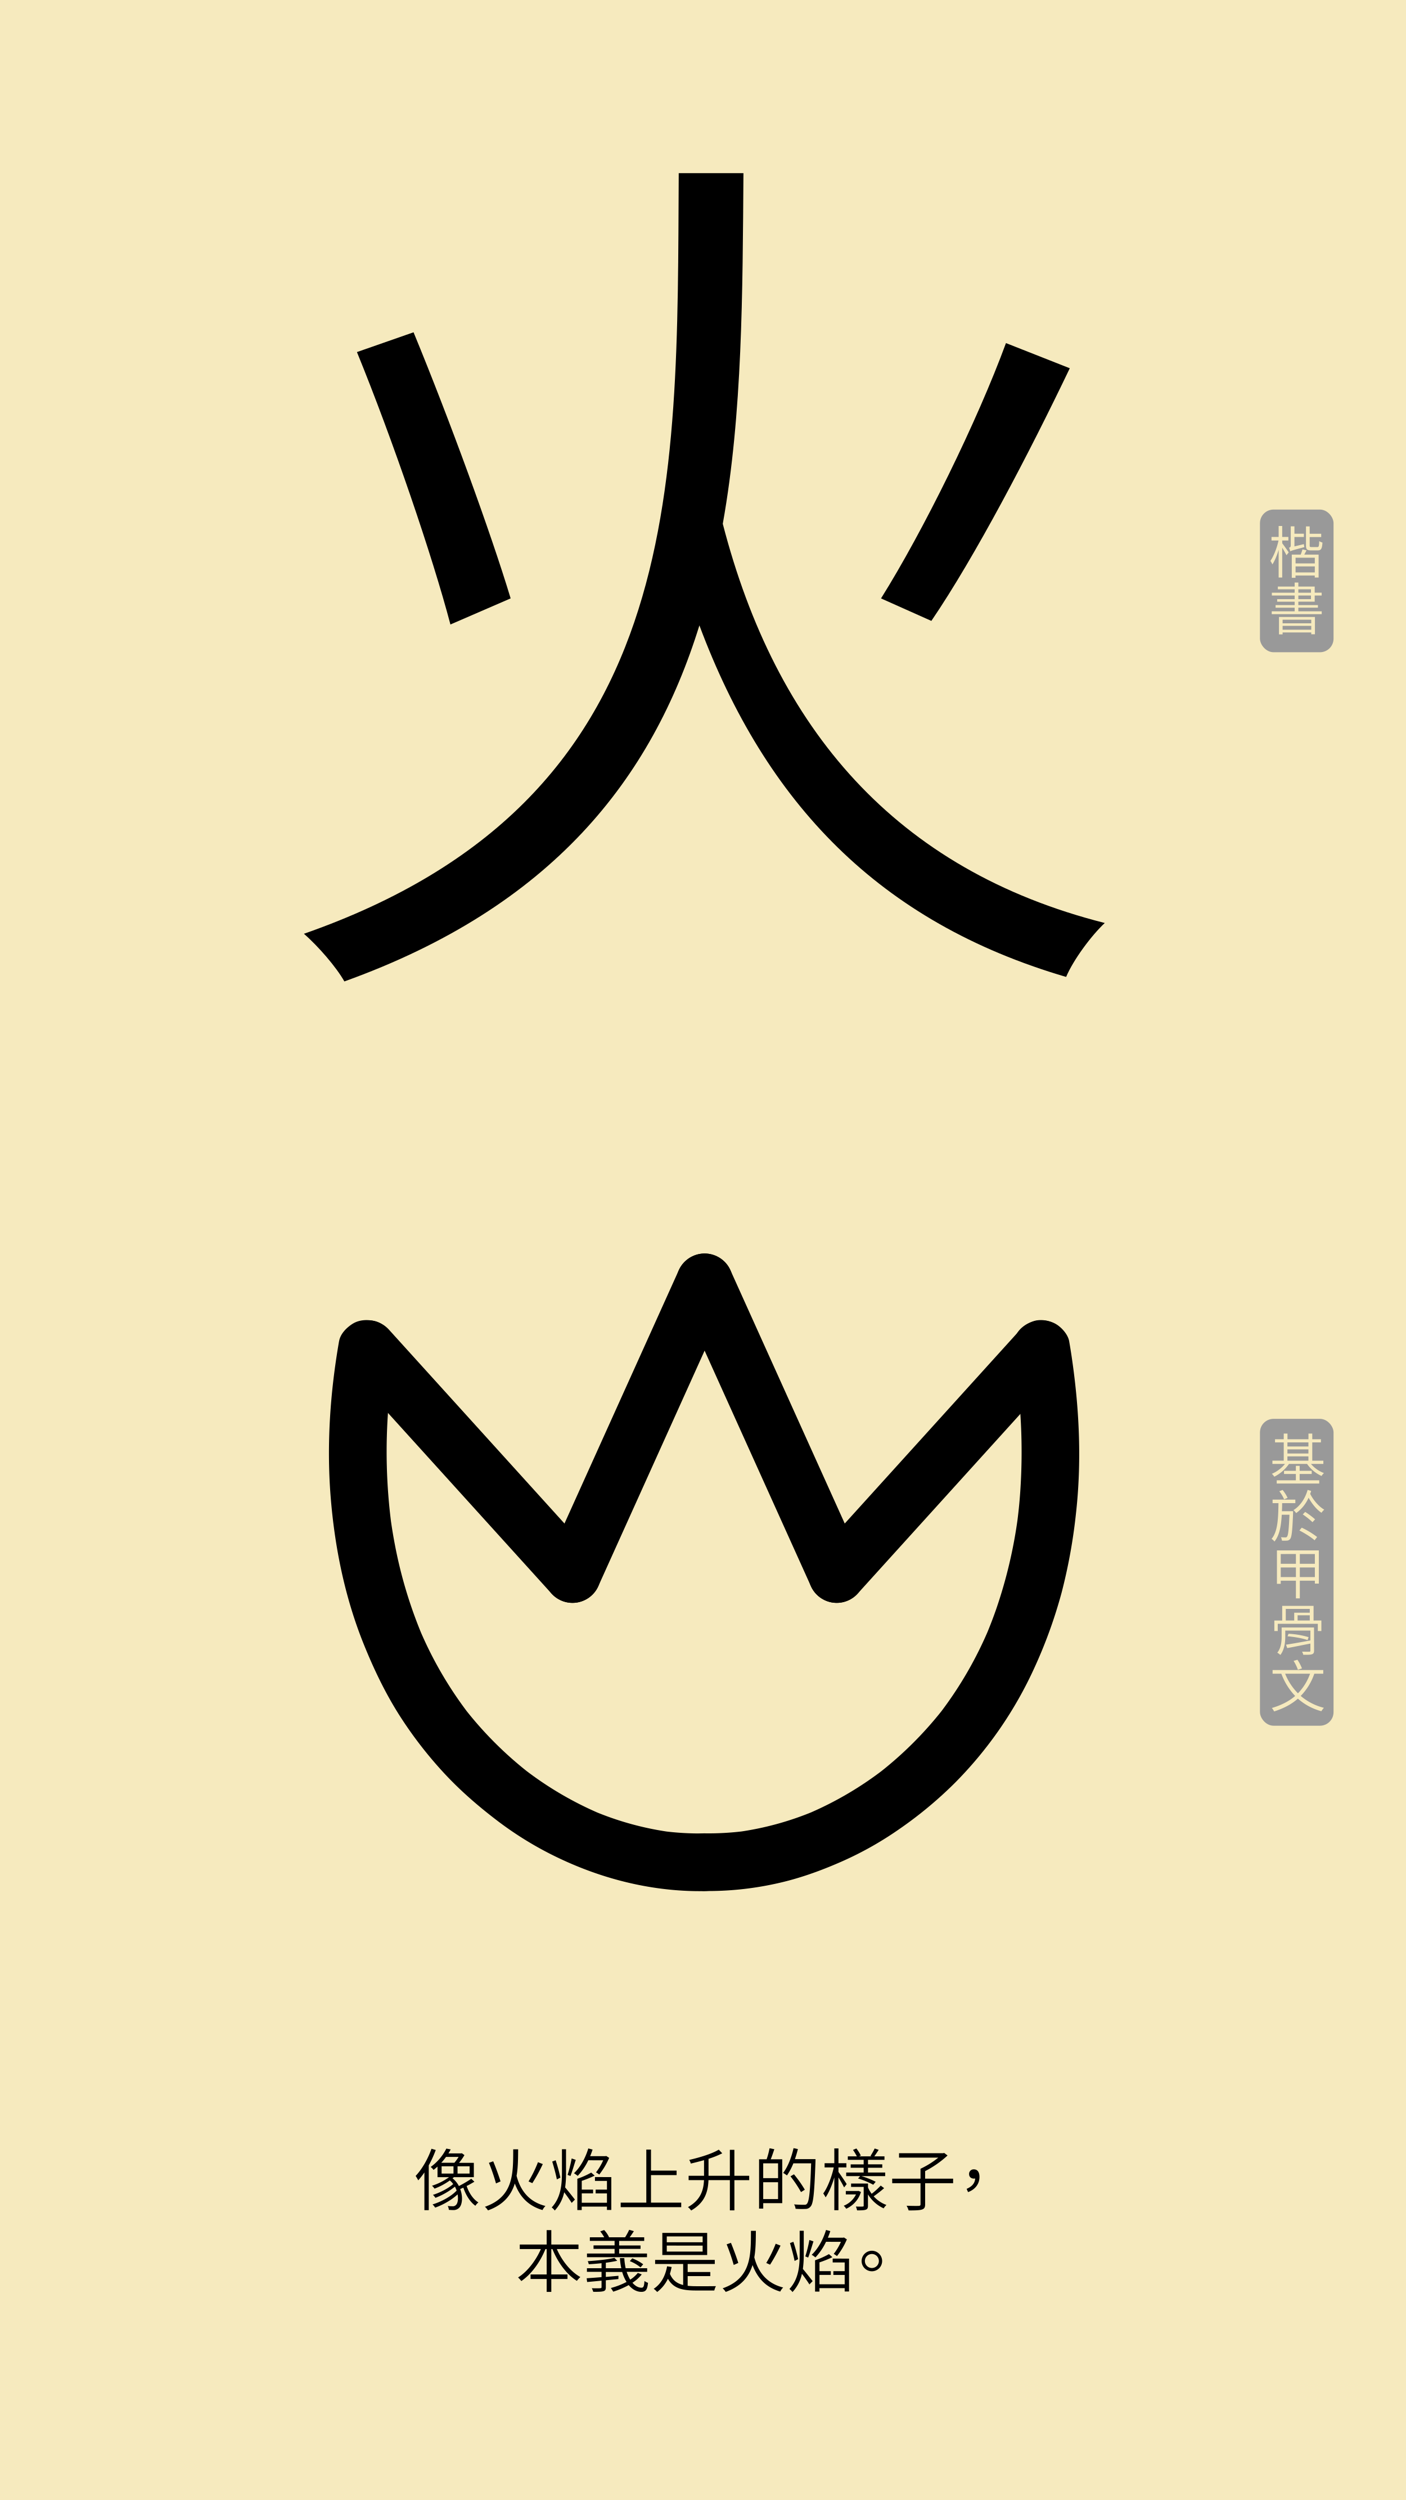 <svg id="Layer_1" data-name="Layer 1" xmlns="http://www.w3.org/2000/svg" viewBox="0 0 1242 2208"><defs><style>.cls-1{fill:#f6eabe;}.cls-2{fill:#999;}.cls-3{fill:none;stroke:#000;stroke-linecap:round;stroke-miterlimit:10;stroke-width:50px;}</style></defs><rect class="cls-1" width="1242" height="2208"/><rect class="cls-2" x="1113" y="1253" width="65" height="271" rx="12"/><path class="cls-1" d="M1158.05,1292.79a27.61,27.61,0,0,0,11.5,8.1,11.65,11.65,0,0,0-2.15,2.55,30.77,30.77,0,0,1-12.8-10.65h-15.95a34.39,34.39,0,0,1-13,11.3,11.43,11.43,0,0,0-2.15-2.55,30.39,30.39,0,0,0,11.6-8.75H1124v-2.85h10v-16.15h-7.7V1271h7.7v-5h3.3v5h18.55v-5h3.35v5h7.65v2.8h-7.65v16.15h9.8v2.85Zm-10,14.5h17.3v2.85H1127.8v-2.85h16.9v-5.6h-10.45v-2.8h10.45v-4.4h3.35v4.4h10.65v2.8h-10.65Zm-10.8-33.5v3.6h18.55v-3.6Zm0,9.8h18.55v-3.65h-18.55Zm0,6.35h18.55v-3.8h-18.55Z"/><path class="cls-1" d="M1142.25,1334.54s0,1.15,0,1.55c-.6,15.85-1.2,21.2-2.6,23a3.71,3.71,0,0,1-2.8,1.45,32.65,32.65,0,0,1-4.45,0,9.25,9.25,0,0,0-.85-3c1.75.15,3.2.15,3.9.15a1.42,1.42,0,0,0,1.45-.65c1-1.2,1.6-6,2.15-19.35h-6.8c-.55,10-2,18.25-6.45,23.65a9.53,9.53,0,0,0-2.55-2.35c5.45-6.45,5.9-17.85,6.1-31.55h-5.2v-3.1h20.1v3.1h-11.65c0,2.45-.1,4.85-.2,7.15Zm-7.9-10.45a33.47,33.47,0,0,0-4.25-7.15l2.9-1.15a31.92,31.92,0,0,1,4.4,7Zm23.85-7.45a15.26,15.26,0,0,1-.85,2.55c2.65,5.45,7.7,11.35,12.45,14a13,13,0,0,0-2.45,2.75c-4.25-2.7-8.5-8-11.4-13.3a32.61,32.61,0,0,1-11,13.6,12.79,12.79,0,0,0-2.35-2.65c5.85-3.6,10.35-10.2,12.5-17.85Zm-8.3,32.45a74,74,0,0,1,13.6,8.25l-2.25,2.9c-2.85-2.6-8.75-6.3-13.4-8.65Zm9.5-4.85a66.22,66.22,0,0,0-8.6-6.85l2.15-2.2a67.46,67.46,0,0,1,8.75,6.55Z"/><path class="cls-1" d="M1165,1369.19v29.3h-3.5v-2.55h-13.3v15.6h-3.45v-15.6h-13.4v2.75H1128v-29.5Zm-33.65,3.2V1381h13.4v-8.65Zm13.4,20.35v-8.5h-13.4v8.5Zm16.75-20.35h-13.3V1381h13.3Zm0,20.35v-8.5h-13.3v8.5Z"/><path class="cls-1" d="M1167.25,1431.09v9.3h-3.15V1434h-35.4v6.4h-3v-9.3h6.95v-12.95h27.7v12.95Zm-6.45,26.6c0,1.85-.45,2.7-1.85,3.2s-3.9.5-7.7.45a8.57,8.57,0,0,0-1.1-2.75c3,.05,5.65.05,6.4.05s1-.25,1-1v-6.2c-7.3,1.45-14.85,3-20.45,4l-1.1-3c5.4-.8,13.6-2.3,21.55-3.75V1440h-22.2v5.3c0,4.85-.65,11.55-4.35,16.2a13.29,13.29,0,0,0-2.7-2c3.45-4.25,3.85-10,3.85-14.25v-8h28.6Zm-25-26.6h7.45v-6.9H1157v-3.35h-21.2Zm2.45,11.7a75.14,75.14,0,0,1,17.7,3l-.9,2.6c-4-1.5-11.7-2.9-17.7-3.35Zm18.75-16.3h-10.75v4.6H1157Z"/><path class="cls-1" d="M1161,1478.09a51.83,51.83,0,0,1-12,19.6,49.94,49.94,0,0,0,20.5,10.5,16.79,16.79,0,0,0-2.25,3,50.92,50.92,0,0,1-20.75-11.1c-5.65,5-12.55,8.6-21,11.3a15.53,15.53,0,0,0-2-3.05c8.35-2.45,15.1-5.9,20.6-10.6a57.05,57.05,0,0,1-12.2-19.65h-7.75v-3.25h44.75v3.25Zm-25.75,0a52.13,52.13,0,0,0,11.3,17.3,47.46,47.46,0,0,0,10.7-17.3Zm11.25-3.55a38.13,38.13,0,0,0-3.8-7.8l3.4-1a39,39,0,0,1,4,7.65Z"/><path d="M656.73,152.92c-.79,105.6-.79,212-18.26,309.65,46.84,181,152.44,305.69,337.44,352.54-11.91,11.11-27.79,32.55-34.14,47.63C776.62,814.31,676.58,709.5,617.82,552.29,575.74,688.07,487.61,800.81,304.2,866.71c-7.15-12.7-23-31-35.73-42.08C606.71,706.33,598,433.2,599.56,152.92ZM397.89,551.5C382,491.16,347.07,388.73,315.31,310.92l50-17.47c31.76,77,68.29,177.06,85.76,235ZM945,325.21c-35.73,74.64-83.37,166-122.28,223.11l-44.46-19.85c37.32-59.55,85-156.41,110.37-225.49Z"/><path d="M384.92,1898.69a98.85,98.85,0,0,1-6.18,13.56v39.59H374.9v-33.35a61.73,61.73,0,0,1-5.46,7,32.86,32.86,0,0,0-2.28-3.9c5.58-5.87,10.8-14.87,14-24Zm34.14,28c-2.1,1.26-4.44,2.64-6.84,3.78,2,6.06,5.82,11.82,10.38,14.52a11.2,11.2,0,0,0-2.64,2.94c-4.62-3.18-8.46-9.42-10.68-16a27.45,27.45,0,0,1-2.76,1.2c2.58,6.84,1.86,14-1,16.68a6.91,6.91,0,0,1-5.22,1.92c-1.08,0-2.4-.06-3.78-.18a9.31,9.31,0,0,0-1-3.42,38.26,38.26,0,0,0,4.14.24,3.66,3.66,0,0,0,3.12-1.14c1.56-1.38,2.22-5.16,1.44-9.36-5.16,4.92-13.08,9.36-19.8,11.7a15.8,15.8,0,0,0-2.34-2.82c7.62-2.28,16.62-7.14,21.3-12.24a35.76,35.76,0,0,0-1.5-3.48,63.52,63.52,0,0,1-17.22,9.9,16.14,16.14,0,0,0-2.22-2.64c5.94-1.8,13.74-5.76,17.88-9.54a16.39,16.39,0,0,0-2.94-3.18,58.44,58.44,0,0,1-13.56,7.26,11.26,11.26,0,0,0-2.22-2.58,52.48,52.48,0,0,0,15.06-7.56H386.48v-9.35c-1.14,1-2.28,2-3.54,2.94a9.54,9.54,0,0,0-2.52-2.59,44.59,44.59,0,0,0,13.86-16.25l3.84.72c-.6,1.2-1.32,2.34-2,3.54h11.1l.72-.18,2.34,1.68a52.13,52.13,0,0,1-4.8,6.84h13.08v12.65H400.94a15.29,15.29,0,0,1-1.2,1,21,21,0,0,1,5.64,6.84,111.93,111.93,0,0,0,10.92-6.42ZM394,1904.81a54.58,54.58,0,0,1-4.2,5.16h11.58a37.88,37.88,0,0,0,3.72-5.16Zm-3.9,14.69h10.5v-6.42h-10.5Zm24.72-6.42H404.18v6.42H414.8Z"/><path d="M457.7,1898.09c-.06,8-.06,16-1.38,23.4,3.54,13.67,11.52,23.09,25.5,26.63a12.77,12.77,0,0,0-2.58,3.6c-12.48-3.66-20-11.58-24.48-23.46-3.18,10.26-9.84,18.78-23.7,23.76a14.64,14.64,0,0,0-2.7-3.18c25.56-8.94,24.9-29.58,25-50.75Zm-19.56,30.12A173,173,0,0,0,431.9,1910l3.78-1.32c2.4,5.82,5.16,13.37,6.48,17.75Zm41.34-17.1a145.58,145.58,0,0,1-9.24,16.85l-3.36-1.5a106.75,106.75,0,0,0,8.34-17Z"/><path d="M500,1918.25a91.61,91.61,0,0,1-.78,13.49c2,2.28,7.32,9.06,8.64,10.74l-2.88,2.94c-1.26-2.16-4.26-6.36-6.6-9.42a33.75,33.75,0,0,1-8.34,16.14,11.53,11.53,0,0,0-2.7-2.7c8.16-8.82,9.06-20.16,9.06-31.26V1898H500Zm-8.1,6.42c-.72-3.91-2.52-10.63-4.08-15.78l3-1.14a143.39,143.39,0,0,1,4.2,15.35Zm16.68-17.28c-1.5,4.68-3.24,10.68-4.68,14.28l-2.52-1a117.15,117.15,0,0,0,3.6-14.52Zm11.1.36a53.43,53.43,0,0,1-9.36,13.79,30.35,30.35,0,0,0-3.3-2.33c5.52-5.17,10.08-13.32,12.66-21.9l3.78,1c-.66,2-1.38,4-2.16,5.82h13.5l.72-.18,2.58,1.68a65.2,65.2,0,0,1-8.76,14.75,16.59,16.59,0,0,0-2.88-1.92,49,49,0,0,0,6.36-10.67ZM540,1922.62v29h-3.84v-2.94H513.86v3.06H510v-27.66a68.21,68.21,0,0,0,12.24-5.45l3.06,2.7a93.55,93.55,0,0,1-11.4,4.61v7.74h10v3.3h-10v8.28h22.26v-8.22h-10v-3.36h10V1926H525.56v-3.42Z"/><path d="M601.76,1945.18v4H548.3v-4h22.62v-46.85h4.14v18.54h22.62v4H575.06v24.3Z"/><path d="M661.82,1925.33H648.74V1952h-4v-26.69h-18.9c-.42,10-2.94,19.73-15.3,26.81a14.83,14.83,0,0,0-2.82-3c11.34-6.36,13.74-15,14.16-23.81H608.3v-3.84h13.62v-13.8c-3.9,1.08-7.86,2.1-11.7,3a11,11,0,0,0-1.38-3.24c9.48-2.16,20.22-5.46,26.1-9.06l3.06,3.24a78.27,78.27,0,0,1-12.12,4.86v15h18.84v-22.92h4v22.92h13.08Z"/><path d="M684,1898c-1,2.94-2.1,6.3-3.18,8.88H691v38.75h-16.8v4.8h-3.66v-43.55h6.66a64.68,64.68,0,0,0,2.58-9.72Zm3.3,12.47H674.18v13.08h13.14Zm0,31.56v-14.88H674.18v14.88Zm33.06-33.17c-1,27.53-1.8,36.71-4.2,39.59a5.6,5.6,0,0,1-4.56,2.28,74.94,74.94,0,0,1-8.82-.12,9.42,9.42,0,0,0-1.32-3.9c3.9.36,7.5.36,8.82.36s1.92-.12,2.52-.9c2-2.1,2.94-11.34,3.72-35.7H700.82a55.33,55.33,0,0,1-5.64,10.68,36.22,36.22,0,0,0-3.36-2.22c4.08-5.34,7.32-13.61,9.18-21.89l3.84.84c-.78,3-1.62,6-2.64,8.88h18.18Zm-12.78,27a106.51,106.51,0,0,0-9.3-13.92l3.06-1.79a102.47,102.47,0,0,1,9.6,13.61Z"/><path d="M745.64,1931.74c-.9-1.92-3.12-5.88-5-8.87v29H737v-29c-2,6.83-4.86,13.55-7.68,17.63a24.88,24.88,0,0,0-2.1-3.42c3.72-5,7.5-14.63,9.3-23h-8.1v-3.72H737v-13.08h3.66v13.08h7v3.72h-7v4c1.68,2.22,6.24,9,7.26,10.73Zm14.88,4a23.6,23.6,0,0,1-13,14.82,13.3,13.3,0,0,0-2.22-2.64,20.42,20.42,0,0,0,10.86-10h-9v-3H757.7l.66-.12Zm2.4-28.37h-14v-3.06h8a49.35,49.35,0,0,0-3.42-5.7l3-1.26a35,35,0,0,1,3.9,6.24l-1.56.72h11.1l-1-.36a55.82,55.82,0,0,0,3.72-6.6l3.54,1.2c-1.32,2-2.7,4.14-3.9,5.76h9v3.06H766.76v4h12.6v3h-12.6v4.2h15.18v3.18H760.88a71.37,71.37,0,0,1,12.66,5l-2.16,2.63a68.66,68.66,0,0,0-13.38-5.51l1.8-2.11H747.5v-3.18h15.42v-4.2H751.46v-3h11.46ZM781,1932.4a110.13,110.13,0,0,1-9.24,7.2,28.13,28.13,0,0,0,11.28,7.62,15.28,15.28,0,0,0-2.46,3,31.62,31.62,0,0,1-13.86-12.36v10c0,2-.42,3-1.92,3.54s-3.9.6-7.68.6a15.57,15.57,0,0,0-1.08-3.36c2.82.06,5.22.06,6,0s.9-.18.9-.78v-16.56H751.82v-3h14.94v3.48a26,26,0,0,0,3.24,5.58,64.4,64.4,0,0,0,8-7.26Z"/><path d="M841.94,1928H817.22v18.6c0,2.82-.72,4-2.88,4.68s-5.94.78-11.7.78a17.7,17.7,0,0,0-1.8-4.14c5,.18,9.36.18,10.68.12s1.62-.42,1.62-1.5V1928h-25v-4h25v-8.75a74.47,74.47,0,0,0,15.72-9.84H794.18v-3.9h39l.84-.24,3,2.28a90,90,0,0,1-19.8,13.79V1924h24.72Z"/><path d="M853.88,1933c4.68-2,7.26-4.86,7.56-9.17a4,4,0,0,1-1.14.11c-2.34,0-4.26-1.32-4.26-4.07a4,4,0,0,1,4.32-4.08c3.18,0,4.86,2.58,4.86,6.66,0,6.41-4,11.21-10.08,13.43Z"/><path d="M491.9,1986.17c4.44,10.31,12.24,20,20.76,24.71a23.11,23.11,0,0,0-3.06,3.36c-9-5.58-16.92-16.32-21.6-28.07h-1v22.43h14.28v4H487V2024H482.9v-11.4H468.68v-4H482.9v-22.43h-1.08c-4.74,11.75-12.66,22.43-21.3,28.25a24.18,24.18,0,0,0-2.88-3.18c8-4.92,15.66-14.76,20.16-25.07H459.14v-4H482.9v-12.72H487v12.72h24v4Z"/><path d="M566.9,2008.54a33.64,33.64,0,0,1-8.22,7.38c2.4,2.82,5.22,4.44,8.16,4.38,1.68-.06,2.16-1.5,2.46-5.94a10.31,10.31,0,0,0,3.12,1.62c-.6,6.3-2.1,7.92-5.76,8-4.26,0-8.16-2.22-11.28-6a74.41,74.41,0,0,1-13.68,5.82,36.46,36.46,0,0,0-2.1-3.24,65.61,65.61,0,0,0,13.86-5.34,34.94,34.94,0,0,1-3.84-8.82H535.16v4.38l11.16-1-.06,2.88-11.1,1.08v6.12c0,2.1-.48,3.06-2.16,3.54s-4.38.54-8.94.54a19.42,19.42,0,0,0-1.26-3.18c3.36.12,6.48.06,7.38,0s1.2-.24,1.2-1v-5.7c-4.74.48-9.12.9-12.72,1.2l-.42-3.3c3.54-.24,8.1-.54,13.14-1v-4.68h-12.9v-3.18h12.9v-4.44c-3.78.42-7.68.72-11.28.91a12,12,0,0,0-.9-2.71c8.16-.48,18.18-1.55,23.52-2.94l2.52,2.58c-2.82.66-6.36,1.26-10.08,1.74v4.86h13.68a52.67,52.67,0,0,1-1.2-8.94h3.84a57.48,57.48,0,0,0,1.2,8.94h19v3.18H553.58a31.91,31.91,0,0,0,3.12,6.9,27.09,27.09,0,0,0,6.72-5.94Zm4.62-15.17h-53v-3.25H542.9V1986H524.3v-3.06h18.6v-4H521.06v-3.18h12.66a30,30,0,0,0-3.48-5.16l3.42-1.26a24.4,24.4,0,0,1,4.32,6.24l-.42.18H552.2a54.7,54.7,0,0,0,3.6-6.6l4.14,1.2c-1.2,1.86-2.52,3.84-3.72,5.4h12.84V1979H546.92v4h18.9V1986h-18.9v4.13h24.6Zm-5.7,9a34,34,0,0,0-9.48-5.52l2.16-2.46a38.32,38.32,0,0,1,9.66,5.22Z"/><path d="M607.46,2018.62a70.7,70.7,0,0,0,7.38.36c2.1.06,14.76,0,17.58-.06a16.36,16.36,0,0,0-1.44,3.84H614.72c-12.3,0-19.92-1.92-24.72-10.38a31.55,31.55,0,0,1-9.48,11.7,19.84,19.84,0,0,0-3.06-2.82c6.3-4.14,10.2-10.92,11.82-19.86l4,.6a55.92,55.92,0,0,1-1.5,6.06c2.34,5.64,6.3,8.52,11.7,9.84v-18.54H578.72v-3.6H631.4v3.6H607.46v7.08h20v3.6h-20Zm17.22-27.17h-39.6v-19.56h39.6Zm-4-16.44H589v5.16h31.68Zm0,8.1H589v5.27h31.68Z"/><path d="M667.7,1970.09c-.06,8-.06,16-1.38,23.4,3.54,13.67,11.52,23.09,25.5,26.63a12.77,12.77,0,0,0-2.58,3.6c-12.48-3.66-20-11.58-24.48-23.46-3.18,10.26-9.84,18.78-23.7,23.76a14.64,14.64,0,0,0-2.7-3.18c25.56-8.94,24.9-29.58,25-50.75Zm-19.56,30.12A173,173,0,0,0,641.9,1982l3.78-1.32c2.4,5.82,5.16,13.37,6.48,17.75Zm41.34-17.1a145.58,145.58,0,0,1-9.24,16.85l-3.36-1.5a106.75,106.75,0,0,0,8.34-17Z"/><path d="M710,1990.25a91.61,91.61,0,0,1-.78,13.49c2,2.28,7.32,9.06,8.64,10.74l-2.88,2.94c-1.26-2.16-4.26-6.36-6.6-9.42a33.75,33.75,0,0,1-8.34,16.14,11.53,11.53,0,0,0-2.7-2.7c8.16-8.82,9.06-20.16,9.06-31.26V1970H710Zm-8.1,6.42c-.72-3.91-2.52-10.63-4.08-15.78l3-1.14a143.39,143.39,0,0,1,4.2,15.35Zm16.68-17.28c-1.5,4.68-3.24,10.68-4.68,14.28l-2.52-1a117.15,117.15,0,0,0,3.6-14.52Zm11.1.36a53.43,53.43,0,0,1-9.36,13.79,30.35,30.35,0,0,0-3.3-2.33c5.52-5.17,10.08-13.32,12.66-21.9l3.78,1c-.66,2-1.38,4-2.16,5.82h13.5l.72-.18,2.58,1.68a65.2,65.2,0,0,1-8.76,14.75,16.59,16.59,0,0,0-2.88-1.92,49,49,0,0,0,6.36-10.67ZM750,1994.62v29h-3.84v-2.94H723.86v3.06H720v-27.66a68.21,68.21,0,0,0,12.24-5.45l3.06,2.7a93.55,93.55,0,0,1-11.4,4.61v7.74h10v3.3h-10v8.28h22.26v-8.22h-10v-3.36h10V1998H735.56v-3.42Z"/><path d="M770.18,1987.67a9.06,9.06,0,1,1-9.06,9A9.09,9.09,0,0,1,770.18,1987.67Zm0,15.23a6.18,6.18,0,1,0,0-12.36,6.18,6.18,0,1,0,0,12.36Z"/><rect class="cls-2" x="1113" y="450" width="65" height="126" rx="12"/><path class="cls-1" d="M1132.7,479.82c1.25,1.6,4.9,6.7,5.7,8.05l-2,2.45c-.7-1.5-2.35-4.4-3.75-6.65V510h-3.15V485.57c-1.5,5.05-3.5,9.9-5.55,12.85a14.83,14.83,0,0,0-1.75-3.1c2.9-4,5.8-11.5,7.2-18h-6.2v-3.15h6.3v-9.65h3.15v9.65h5.45v3.15h-5.45Zm19.1.7a19.47,19.47,0,0,0,.45,2.65c-10.15,2.7-11.6,3.15-12.5,3.75a12.13,12.13,0,0,0-1.1-3.2c.7-.2,1.55-.5,1.55-2.2v-16.7h3.25v6.5h8.35v2.9h-8.35v8.3Zm2.35,5.5-2,3.75h12.65V510h-3.4v-1.75h-17v2h-3.3V489.77h7.9c.55-1.5,1.2-3.25,1.55-4.6Zm7.3,6.5h-17v5.05h17Zm0,13v-5.3h-17v5.3Zm2.25-22.4c1.25,0,1.5-.75,1.65-5.25a9.16,9.16,0,0,0,2.85,1.25c-.3,5.45-1.2,6.95-4.15,6.95h-5.85c-3.65,0-4.55-.95-4.55-4.45V464.87h3.25v6.5h10.2v2.9h-10.2v7.35c0,1.3.25,1.5,1.65,1.5Z"/><path class="cls-1" d="M1167.55,539.87v2.5H1123.4v-2.5h20.25v-3.2H1126.8v-2.3h16.85v-3H1128.2v-2.25h15.45v-3.2H1123.5v-2.5h20.15v-3H1128.8V518h14.85v-3.55h3.25V518h14.45v5.4h6.15v2.5h-6.15v5.45H1146.9v3h17.3v2.3h-17.3v3.2Zm-37.75,5h31.75v15.25h-3.25v-1.6H1133v1.7h-3.2Zm3.2,2.4v3.2h25.3v-3.2Zm25.3,8.85v-3.4H1133v3.4Zm-11.4-32.7h11.15v-3H1146.9Zm0,5.7h11.15v-3.2H1146.9Z"/><path d="M895.33,1198q1.84,10.68,3.3,21.43l-.91-6.78a515.81,515.81,0,0,1,3.53,104.65q-1,14.69-3,29.27l.91-6.78a419.42,419.42,0,0,1-19.29,81.61q-3.93,11.25-8.55,22.23l2.57-6.09a340.17,340.17,0,0,1-43.64,75.47l4-5.16A327.07,327.07,0,0,1,776,1566.16l5.16-4a305.28,305.28,0,0,1-67,39.38l6.09-2.57a268.57,268.57,0,0,1-68.4,18.87l6.78-.91a248.21,248.21,0,0,1-36.66,2.11,26.14,26.14,0,0,0-18,7.47c-4.42,4.42-7.75,11.68-7.47,18,.3,6.59,2.46,13.43,7.47,18a26.89,26.89,0,0,0,18,7.47,279.64,279.64,0,0,0,62.79-6.37c20.59-4.38,40.29-11.48,59.51-20a300.79,300.79,0,0,0,49.89-28.16A356.78,356.78,0,0,0,843,1575a350.09,350.09,0,0,0,70.89-102.47,423.58,423.58,0,0,0,23.91-66.15,479,479,0,0,0,12.65-69.7c5.1-45.4,3.08-91-3.43-136.09q-1.15-8.05-2.56-16.06c-1-6-6.7-12.31-11.72-15.24-5.46-3.2-13.52-4.56-19.64-2.57s-12.13,5.82-15.24,11.72l-2.57,6.09a25.58,25.58,0,0,0,0,13.56Z"/><path d="M299.5,1184.48c-7.8,44.84-11,90.52-7.52,136,3.48,45,12.49,89.87,29.46,131.83,8.65,21.4,18.6,42.23,30.94,61.78A360.38,360.38,0,0,0,391,1564.49c14.38,15.73,30.31,29.62,47.21,42.56a307,307,0,0,0,48.61,30.55c37.7,19,78.62,30.55,120.88,32.29q7.17.3,14.34.17a26.52,26.52,0,0,0,18-7.47c4.42-4.42,7.75-11.68,7.47-18-.3-6.6-2.46-13.44-7.47-18s-11.16-7.59-18-7.47a248.21,248.21,0,0,1-36.66-2.11l6.78.91a268.57,268.57,0,0,1-68.4-18.87l6.09,2.57a305.28,305.28,0,0,1-67-39.38l5.16,4a327.07,327.07,0,0,1-58.23-58.27l4,5.16a340.17,340.17,0,0,1-43.64-75.47l2.57,6.09a400.45,400.45,0,0,1-24-80.2q-2.24-11.76-3.84-23.64l.91,6.78A495.44,495.44,0,0,1,343.15,1242q1.16-14.71,3.13-29.35l-.91,6.78q1.44-10.74,3.3-21.43a19.24,19.24,0,0,0,.46-10.17,18.84,18.84,0,0,0-3-9.48c-3.09-5.29-9.16-10.34-15.24-11.72-6.52-1.49-13.85-1.17-19.64,2.57-5.28,3.4-10.6,8.8-11.72,15.24Z"/><line class="cls-3" x1="325.01" y1="1190.98" x2="505.72" y2="1390.51"/><line class="cls-3" x1="622.42" y1="1132" x2="505.72" y2="1390.51"/><line class="cls-3" x1="919.83" y1="1190.98" x2="739.12" y2="1390.51"/><line class="cls-3" x1="622.42" y1="1132" x2="739.12" y2="1390.51"/></svg>